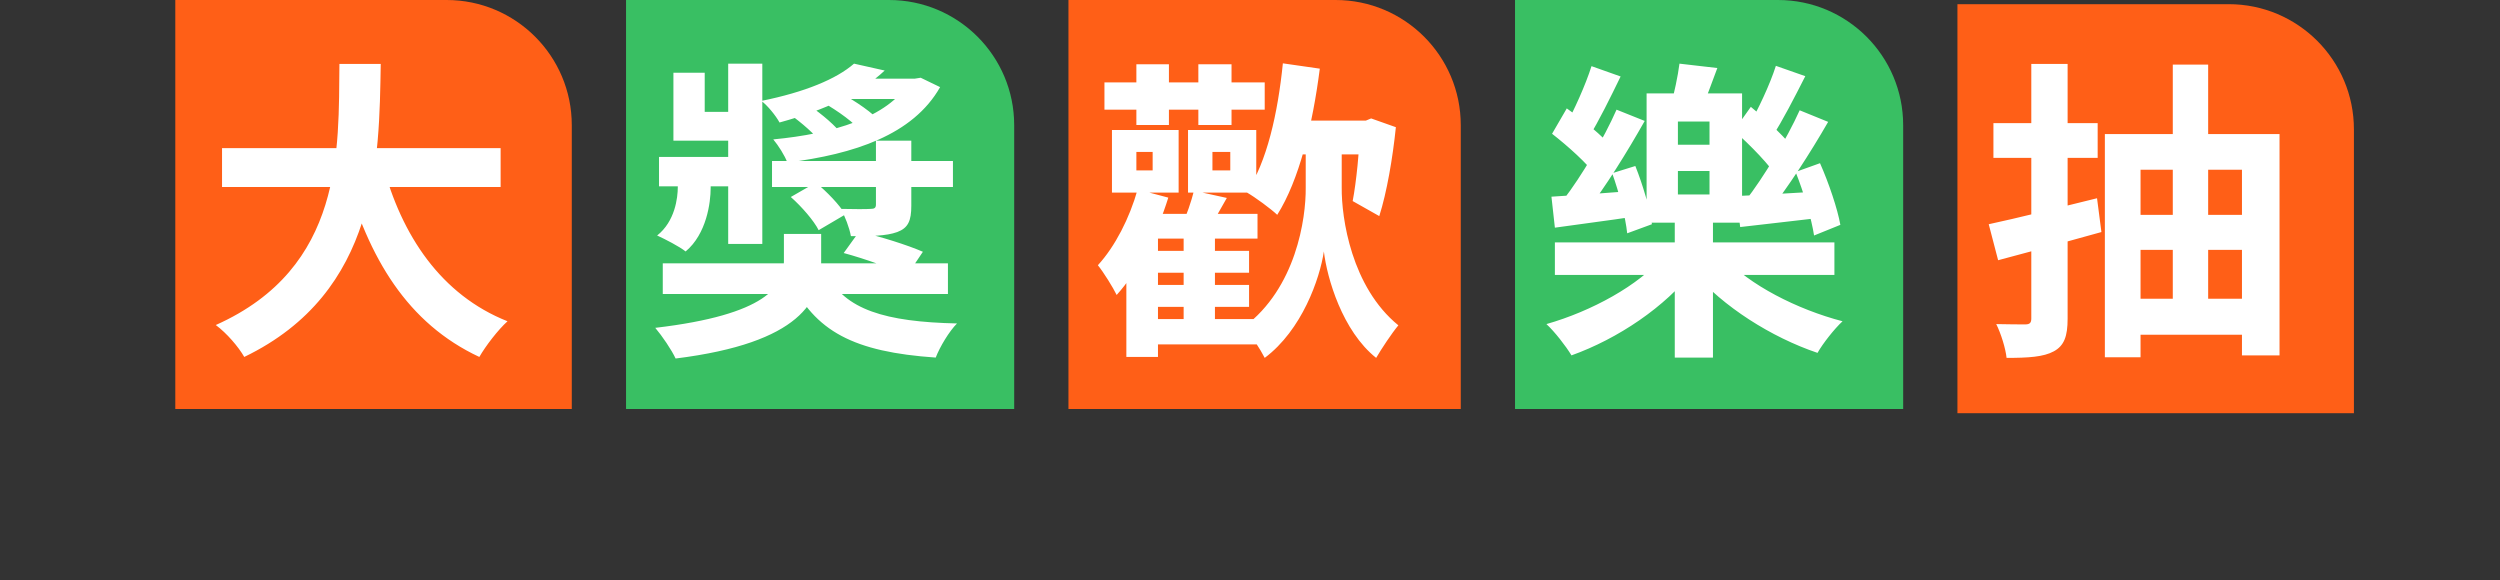 <svg width="599" height="139" viewBox="0 0 599 139" fill="none" xmlns="http://www.w3.org/2000/svg">
<rect x="0" y="0" width="599" height="139" fill="#333333" stroke="none"/>
<path d="M42 0H107C123.569 0 137 13.431 137 30V98H42V0Z" fill="#FF5F17"/>
<path d="M150 0H213C229.569 0 243 13.431 243 30V98H150V0Z" fill="#39BF63"/>
<path d="M256 0H320C336.569 0 350 13.431 350 30V98H256V0Z" fill="#FF5F17"/>
<path d="M363 0H426C442.569 0 456 13.431 456 30V98H363V0Z" fill="#39BF63"/>
<path d="M469 1H534C550.569 1 564 14.431 564 31V99H469V1Z" fill="#FF5F17"/>
<path d="M53.2 35.5H119.95V44.8H53.2V35.5ZM91.675 39.25C96.175 56.425 105.7 70.675 121.6 76.975C119.35 79 116.35 82.9 114.85 85.525C97.675 77.5 88.3 61.975 82.6 41.35L91.675 39.25ZM81.325 15.325H91.225C90.85 38.2 90.7 70 58.525 85.525C57.1 83.05 54.325 79.825 51.7 77.875C82.45 64.15 81.1 35.65 81.325 15.325ZM158.8 63.1H227.125V70.45H158.8V63.1ZM198.1 65.575C202.375 74.2 212.125 77.125 229.3 77.5C227.425 79.375 225.175 83.125 224.2 85.675C204.625 84.325 195.175 79.45 189.25 66.85L198.1 65.575ZM202.15 60.625L205.825 55.525C210.7 56.575 217.525 58.75 221.125 60.325L217.3 66.025C213.85 64.375 207.175 61.975 202.15 60.625ZM184.975 38.575H228.325V44.8H184.975V38.575ZM209.875 33.7H218.35V49.3C218.35 52.9 217.6 54.625 214.975 55.6C212.275 56.575 208.75 56.575 203.875 56.575C203.5 54.475 202.45 51.85 201.475 50.05C204.4 50.125 207.7 50.125 208.6 50.05C209.5 50.05 209.875 49.825 209.875 49V33.7ZM157.9 37.6H178.9V44.65H157.9V37.6ZM174.475 15.25H182.65V58.45H174.475V15.25ZM161.35 17.425H168.85V26.8H179.125V33.7H161.35V17.425ZM189.475 47.2L195.475 43.75C198.1 45.925 201.175 49.075 202.525 51.4L196.15 55.15C195.025 52.9 192.1 49.525 189.475 47.2ZM187.75 26.35L192.625 24.475C195.7 26.35 199.375 29.35 201.175 31.525L196.15 33.475C194.425 31.375 190.825 28.375 187.75 26.35ZM195.4 23.575L199.6 21.4C203.425 23.2 208 26.2 210.325 28.525L205.825 30.925C203.725 28.6 199.225 25.525 195.4 23.575ZM217.75 18.85H219.175L220.6 18.625L225.25 20.875C218.725 32.35 204.625 36.925 188.65 38.95C188.05 37.3 186.475 34.825 185.275 33.4C199.525 32.05 212.65 28.15 217.75 19.825V18.85ZM204.625 15.25L211.975 16.9C206.05 22.45 197.95 26.275 186.775 29.35C185.875 27.7 183.925 25.3 182.425 24.175C192.85 22.075 200.425 18.925 204.625 15.25ZM202.975 18.85H220.075V23.725H196.3L202.975 18.85ZM162.4 41.275H170.275V45.025C170.275 48.55 169.3 56.05 164.275 60.25C162.775 59.05 159.4 57.325 157.45 56.425C161.725 53.05 162.4 47.425 162.4 44.8V41.275ZM187.825 56.05H196.75V62.875C196.75 71.95 191.95 82.15 161.875 85.9C160.9 83.8 158.65 80.5 157 78.55C183.775 75.4 187.825 68.5 187.825 62.65V56.05ZM274.45 60.1H299.275V65.35H274.45V60.1ZM274.45 68.275H299.275V73.525H274.45V68.275ZM274.375 76.45H301.15V82.525H274.375V76.45ZM264.625 19.75H303.025V26.275H264.625V19.75ZM283.6 55.3H291.1V79.525H283.6V55.3ZM272.275 15.4H280.075V29.95H272.275V15.4ZM287.125 15.4H295.075V29.95H287.125V15.4ZM272.275 36.4V40.825H276.175V36.4H272.275ZM266.425 31.15H282.4V46.15H266.425V31.15ZM290.5 36.4V40.825H294.775V36.4H290.5ZM284.65 31.15H301V46.15H284.65V31.15ZM277.45 51.25H301.3V57.175H277.45V85.525H269.875V58.45L276.55 51.25H277.45ZM286.075 45.7L293.95 47.425C292.15 50.575 290.425 53.65 289.15 55.825L283.15 54.1C284.275 51.625 285.475 48.175 286.075 45.7ZM272.575 45.4L279.925 47.35C277.225 56.05 272.725 64.975 267.55 70.675C266.725 68.95 264.4 65.2 263.05 63.55C267.175 59.05 270.625 52.3 272.575 45.4ZM307.9 28.9H328.975V37H307.9V28.9ZM317.2 32.05H321.475V44.95C321.4 52.225 323.8 68.8 335.05 77.95C333.475 79.825 331 83.575 329.725 85.75C321.625 79.3 317.95 66.625 317.2 60.25C316.225 66.775 311.95 79.075 303.025 85.75C302.05 83.8 299.575 79.975 298.075 78.325C310.525 69.025 312.925 52.375 312.85 44.95V32.05H317.2ZM307.375 15.175L316.225 16.45C314.5 29.95 311.275 43.15 306.025 51.475C304.525 50.05 300.775 47.275 298.675 46.075C303.55 38.875 306.175 27.1 307.375 15.175ZM325.975 28.9H327.25L328.525 28.375L334.45 30.475C333.7 37.825 332.275 46.15 330.475 51.775L324.1 48.175C325 43.525 325.675 36.175 325.975 30.25V28.9ZM372.55 58.075H439.525V65.875H372.55V58.075ZM401.275 52.225H410.425V85.675H401.275V52.225ZM398.5 61.45L405.85 64.675C399.025 73.525 387.625 81.175 376.525 85.15C375.175 82.9 372.475 79.45 370.525 77.65C381.325 74.575 392.725 68.35 398.5 61.45ZM413.125 61.675C419.05 68.2 430.525 74.125 441.475 76.975C439.525 78.775 436.75 82.3 435.475 84.55C424.375 80.8 412.825 73.45 405.7 65.125L413.125 61.675ZM402.025 40.975V46.6H409.6V40.975H402.025ZM402.025 29.125V34.675H409.6V29.125H402.025ZM394.525 22.375H417.4V53.35H394.525V22.375ZM402.4 15.25L411.475 16.3C410.05 20.2 408.625 24.025 407.425 26.65L400.3 25.375C401.125 22.375 402.025 18.25 402.4 15.25ZM371.875 32.05L375.4 25.975C379.225 28.675 384.1 32.65 386.275 35.35L382.525 42.25C380.425 39.25 375.625 34.975 371.875 32.05ZM386.275 41.5L391.825 39.775C393.625 44.275 395.35 50.125 395.8 53.725L389.875 55.9C389.5 52.15 387.925 46.075 386.275 41.5ZM387.325 26.275L394.075 28.975C389.875 36.4 384.55 45.025 380.125 50.575L374.575 47.875C378.925 42.25 384.325 33.1 387.325 26.275ZM381.325 15.85L388.3 18.325C385.825 23.425 383.05 29.05 380.725 32.8L374.95 30.4C377.125 26.5 379.9 20.35 381.325 15.85ZM371.725 47.125C376.9 46.825 384.175 46.3 391.825 45.7L391.9 51.85C385 52.9 378.25 53.725 372.55 54.55L371.725 47.125ZM415.45 31.3L419.5 25.6C423.4 28.825 428.275 33.4 430.45 36.475L426.175 43C424.15 39.625 419.35 34.75 415.45 31.3ZM430.225 41.2L436.075 39.1C438.175 43.825 440.275 50.05 440.95 53.875L434.65 56.425C434.05 52.45 432.175 46.075 430.225 41.2ZM431.2 26.425L438.025 29.2C433.75 36.625 428.2 45.25 423.7 50.8L418.15 48.175C422.575 42.475 428.125 33.25 431.2 26.425ZM425.5 15.775L432.55 18.25C429.925 23.425 427.075 28.975 424.675 32.65L418.9 30.325C421.15 26.425 424.075 20.275 425.5 15.775ZM415.975 46.975C421.3 46.75 428.725 46.3 436.45 45.85V52.15C429.55 52.975 422.65 53.725 416.95 54.4L415.975 46.975ZM476.5 53.725C483.175 52.3 493.075 49.825 502.45 47.5L503.5 55.6C494.95 58 485.875 60.475 478.75 62.35L476.5 53.725ZM477.625 29.5H502.6V37.825H477.625V29.5ZM486.7 15.325H495.4V76.375C495.4 80.575 494.575 82.825 492.1 84.175C489.625 85.525 486.025 85.75 480.775 85.75C480.55 83.5 479.425 79.9 478.3 77.65C481.225 77.725 484.3 77.725 485.275 77.725C486.325 77.725 486.7 77.35 486.7 76.3V15.325ZM504.325 32.125H546.175V85.15H537.175V40.675H512.875V85.6H504.325V32.125ZM509.725 51.475H539.65V59.875H509.725V51.475ZM509.95 71.575H539.95V80.2H509.95V71.575ZM520.6 15.475H529.075V76.825H520.6V15.475Z" fill="white"/>
</svg>

